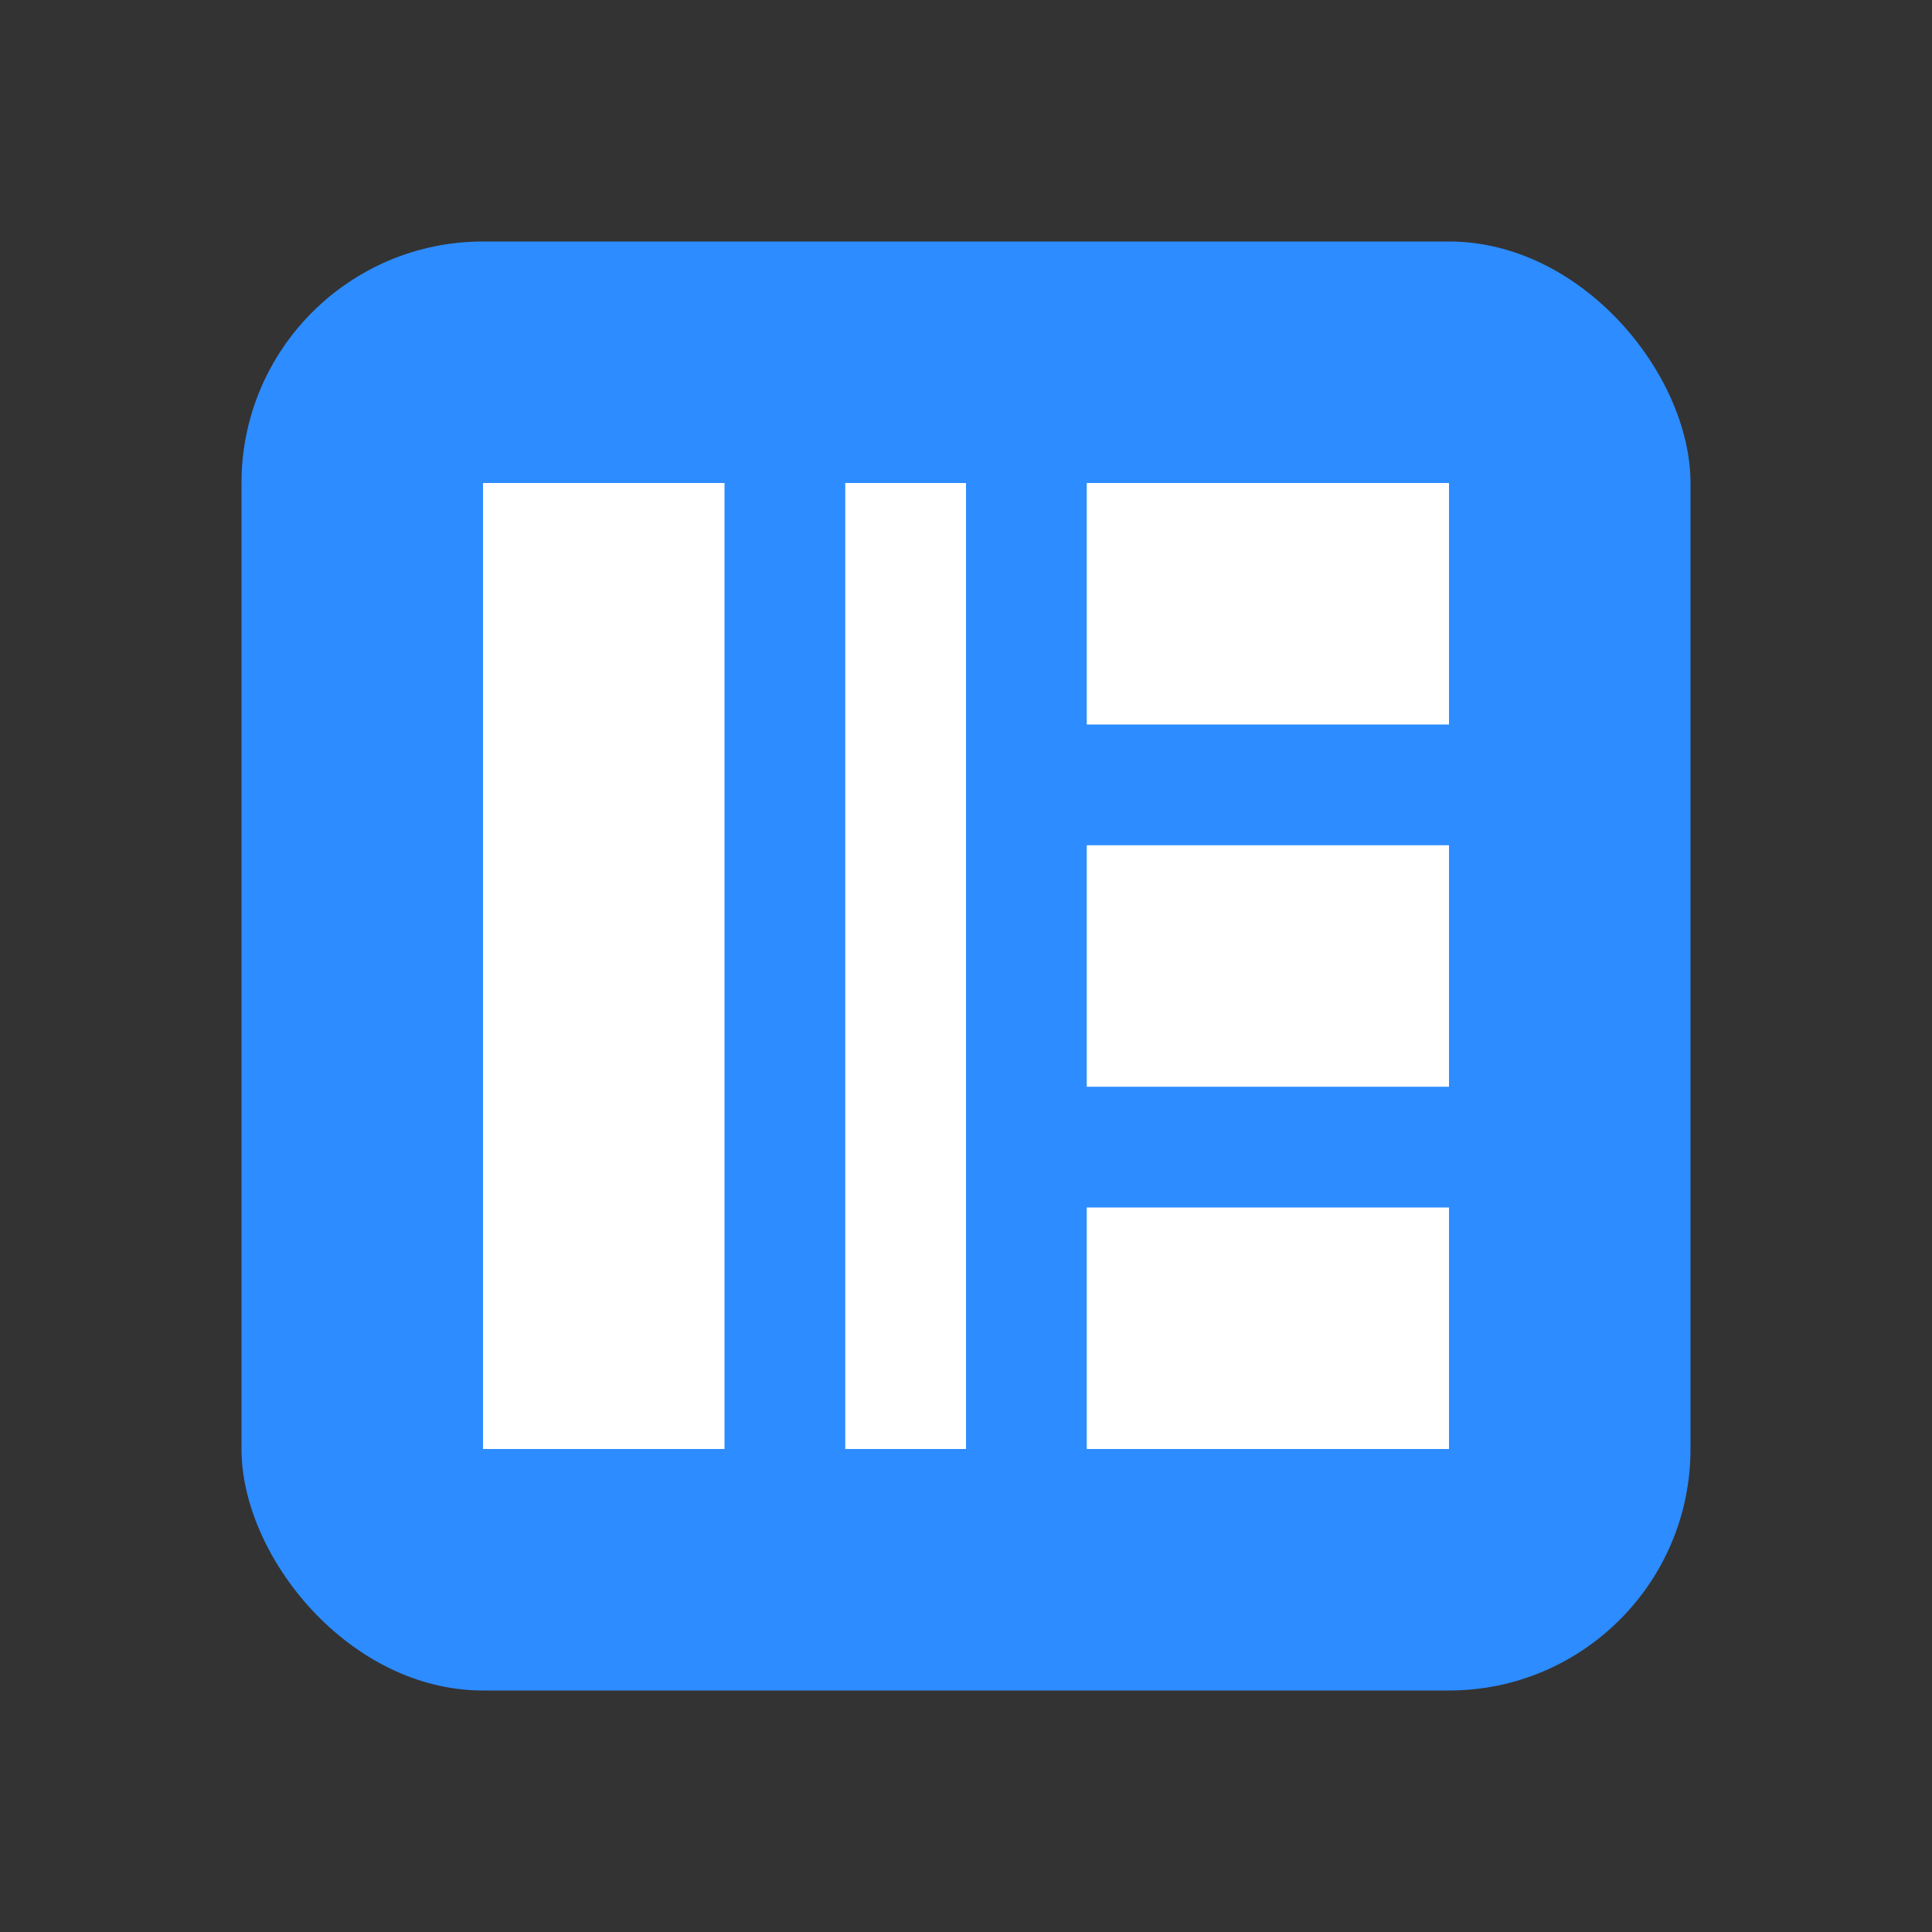 <?xml version="1.0" encoding="UTF-8" standalone="no"?>
<svg width="16" height="16" viewBox="0 0 16 16" fill="none" xmlns="http://www.w3.org/2000/svg">
  <rect x="0" y="0" width="16" height="16" fill="#333333" stroke="none"/>
  <!-- LiPD Logo - Simple version for sidebar -->
  <rect x="2" y="2" width="12" height="12" rx="2" fill="#2D8CFF" />
  <path d="M4 4H6V12H4V4Z" fill="white" />
  <path d="M7 4H8V12H7V4Z" fill="white" />
  <path d="M9 4H12V6H9V4Z" fill="white" />
  <path d="M9 7H12V9H9V7Z" fill="white" />
  <path d="M9 10H12V12H9V10Z" fill="white" />
</svg> 